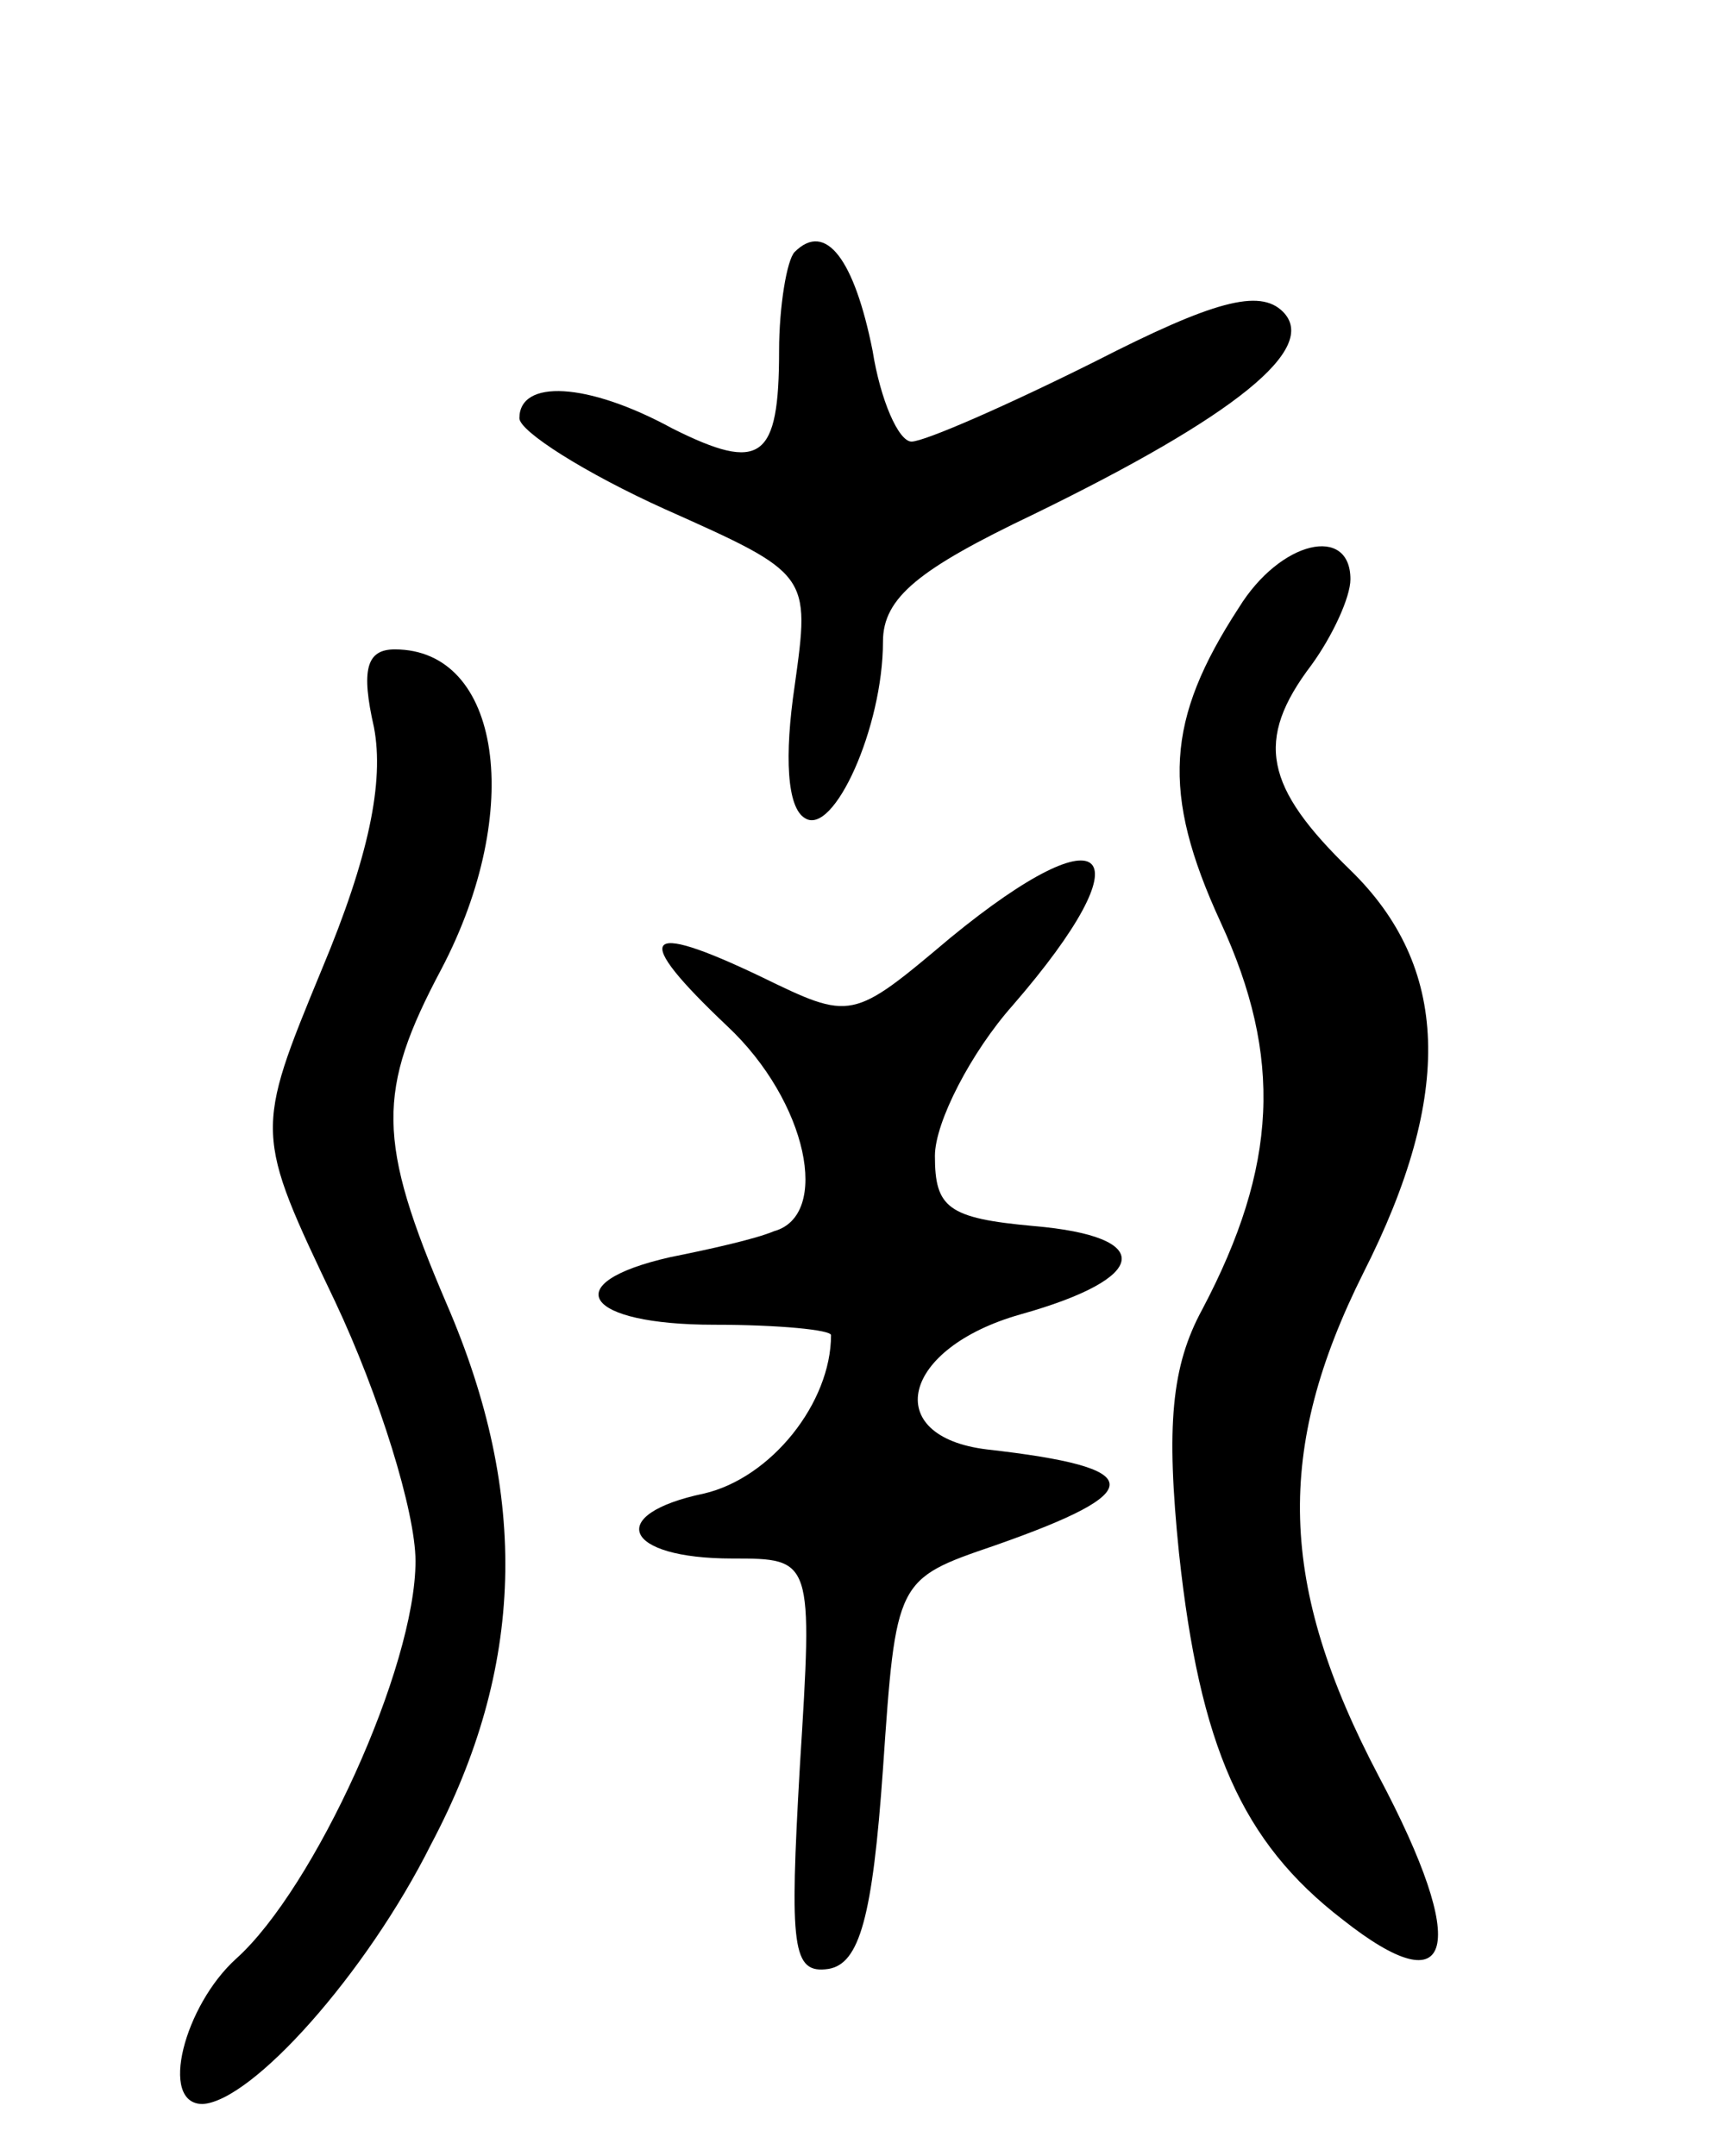 <svg version="1.0" xmlns="http://www.w3.org/2000/svg"
 width="66pt" height="83pt" viewBox="0 0 66 83"
 preserveAspectRatio="xMidYMid meet">
<g transform="translate(0,83) scale(0.1,-0.1)"
fill="#000000" stroke="none">
<path d="M306 733 c-3 -3 -6 -21 -6 -38 0 -42 -7 -47 -41 -30 -33 18 -59 19
-59 4 0 -5 25 -21 56 -35 56 -25 56 -25 50 -68 -4 -27 -3 -47 4 -51 11 -7 30
35 30 68 0 17 14 28 58 49 78 38 110 64 96 78 -9 9 -27 4 -72 -19 -34 -17 -66
-31 -71 -31 -5 0 -12 16 -15 35 -7 35 -18 50 -30 38z"/>
<path d="M477 596 c-28 -43 -30 -71 -7 -121 24 -52 22 -94 -7 -149 -12 -22
-14 -45 -9 -94 8 -74 24 -111 63 -141 43 -34 49 -11 14 55 -39 74 -40 126 -6
194 35 69 33 118 -5 155 -33 32 -37 50 -15 79 8 11 15 26 15 33 0 21 -27 15
-43 -11z"/>
<path d="M144 550 c4 -21 -2 -50 -20 -93 -26 -63 -26 -63 5 -128 17 -36 31
-81 31 -100 0 -41 -39 -126 -69 -153 -20 -18 -30 -56 -13 -56 19 1 63 50 88
100 36 68 38 134 6 208 -27 63 -27 82 -2 129 32 61 23 123 -18 123 -11 0 -13
-8 -8 -30z"/>
<path d="M366 469 c-38 -32 -38 -32 -73 -15 -46 22 -50 16 -13 -19 31 -29 40
-73 18 -79 -7 -3 -25 -7 -40 -10 -44 -10 -33 -26 17 -26 25 0 45 -2 45 -4 0
-26 -23 -55 -49 -61 -38 -8 -31 -25 11 -25 31 0 31 0 26 -80 -4 -70 -3 -80 11
-78 12 2 17 20 21 77 5 73 5 73 43 86 60 21 59 30 -3 37 -41 5 -33 39 13 52
50 14 52 30 5 34 -33 3 -38 7 -38 27 0 13 14 40 30 58 52 60 37 76 -24 26z"/>
</g>
</svg>
